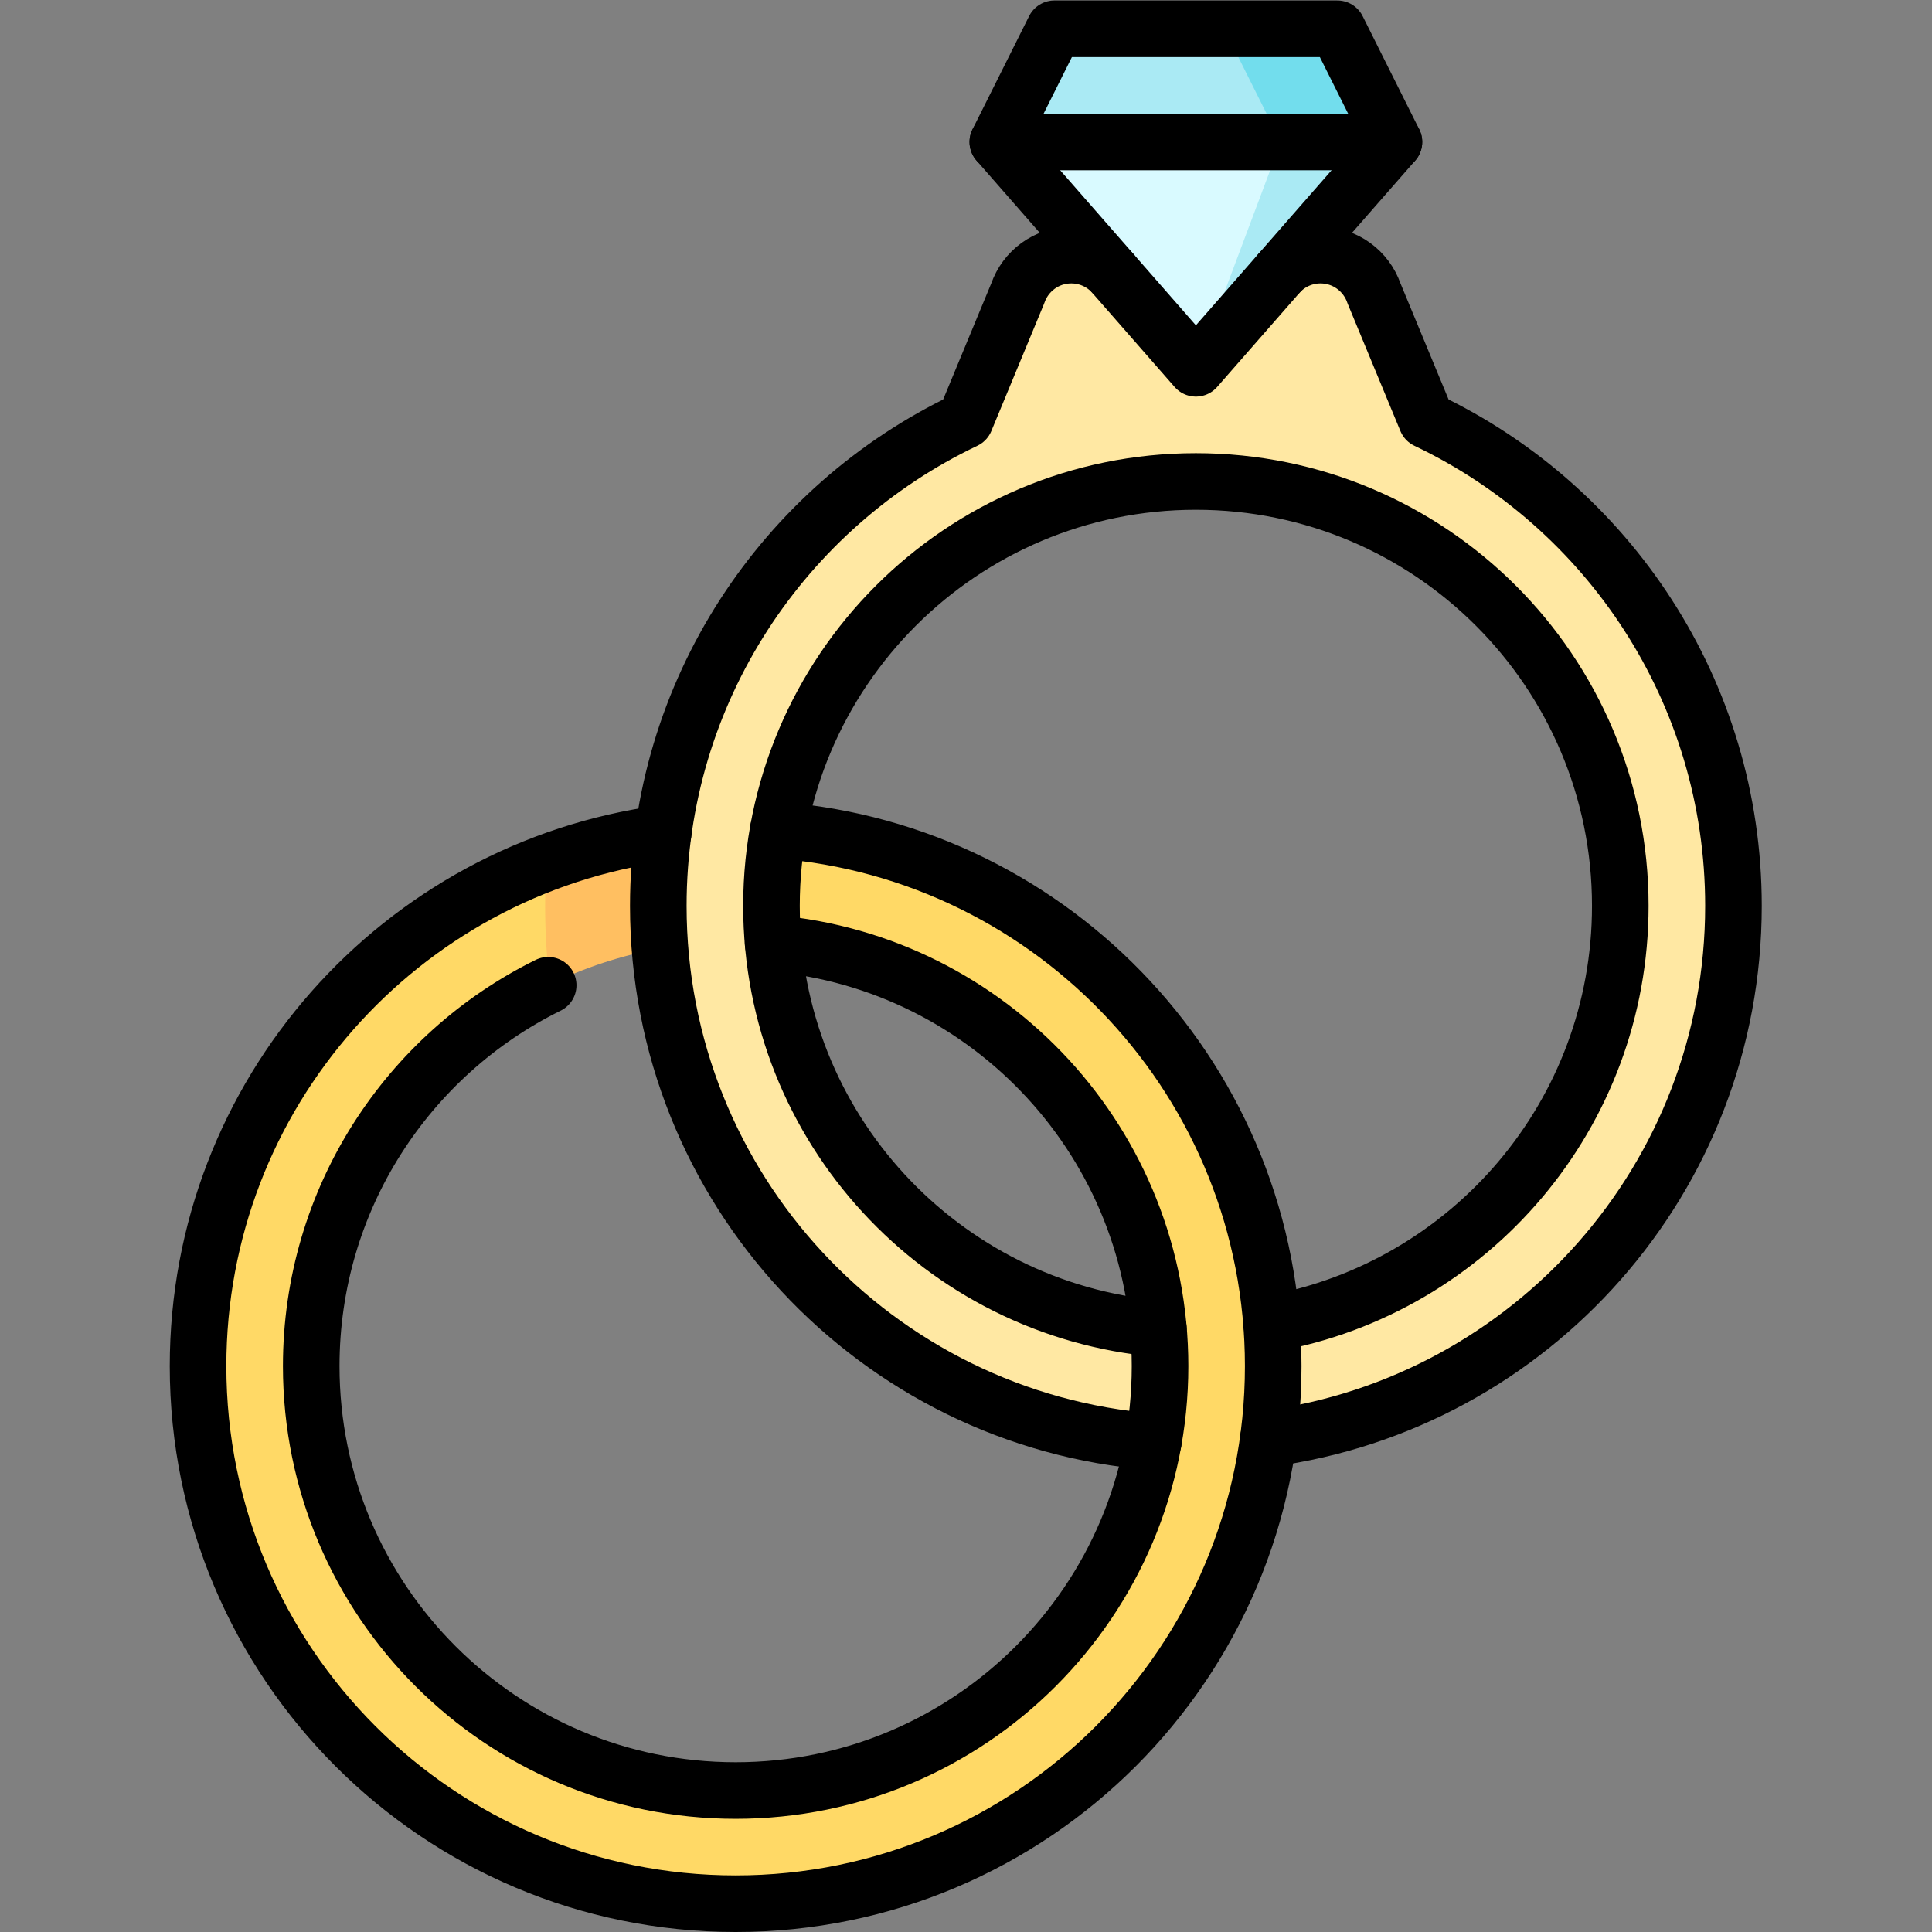<?xml version="1.0" encoding="UTF-8" standalone="no"?>
<!-- Created with Inkscape (http://www.inkscape.org/) -->

<svg
   version="1.1"
   id="svg1260"
   xml:space="preserve"
   width="682.667"
   height="682.667"
   viewBox="0 0 682.667 682.667"
   xmlns="http://www.w3.org/2000/svg"
   xmlns:svg="http://www.w3.org/2000/svg"><rect x="0" y="0" width="682.667" height="682.667" fill="#808080" stroke="none"/><defs
     id="defs1264"><clipPath
       clipPathUnits="userSpaceOnUse"
       id="clipPath1274"><path
         d="M 0,512 H 512 V 0 H 0 Z"
         id="path1272" /></clipPath></defs><g
     id="g1266"
     transform="matrix(1.333,0,0,-1.333,0,682.667)"><g
       id="g1268"><g
         id="g1270"
         clip-path="url(#clipPath1274)"><g
           id="g1276"
           transform="translate(317,159.5)"><path
             d="m 0,0 c -58.781,0 -107.033,45.082 -112.066,102.556 l 16.349,15.001 -15,15 C -101.259,185.12 -55.287,225 0,225 62.132,225 112.5,174.632 112.5,112.5 112.5,50.368 62.132,0 0,0 M 61.147,241.236 47.208,274.889 C 45.179,280.769 39.609,285 33.039,285 c -4.143,0 -7.893,-1.679 -10.607,-4.393 -0.086,-0.086 -0.174,-0.17 -0.254,-0.262 h -44.356 c -0.08,0.092 -0.168,0.176 -0.254,0.262 -2.714,2.714 -6.464,4.393 -10.607,4.393 -6.57,0 -12.14,-4.231 -14.169,-10.111 l -13.939,-33.653 c -42.583,-20.261 -73.531,-61.02 -80.069,-109.525 l -15.844,-15.495 15,-15 C -136.308,27.79 -74.902,-30 0,-30 c 78.701,0 142.5,63.799 142.5,142.5 0,56.813 -33.253,105.85 -81.353,128.736"
             style="fill:#ffe8a3;fill-opacity:1;fill-rule:nonzero;stroke:none"
             id="path1278" /></g><g
           id="g1280"
           transform="translate(206.284,292.056)"><path
             d="m 0,0 c -1.171,-6.508 -1.784,-13.21 -1.784,-20.056 0,-3.352 0.163,-6.665 0.45,-9.943 57.471,-5.038 102.55,-53.279 102.55,-112.057 0,-62.132 -50.368,-112.5 -112.5,-112.5 -62.132,0 -112.5,50.368 -112.5,112.5 0,44.47 25.805,82.906 63.256,101.169 l 14.133,17.257 -15,15 c -53.977,-20.28 -92.389,-72.362 -92.389,-133.426 0,-78.701 63.8,-142.5 142.5,-142.5 78.701,0 142.5,63.799 142.5,142.5 C 131.216,-67.154 73.425,-5.752 0,0"
             style="fill:#ffd966;fill-opacity:1;fill-rule:nonzero;stroke:none"
             id="path1282" /></g><g
           id="g1284"
           transform="translate(145.756,251.169)"><path
             d="m 0,0 c 9.109,4.442 18.905,7.697 29.189,9.547 -0.291,3.724 -0.445,7.486 -0.445,11.284 0,6.517 0.458,12.925 1.305,19.209 C 19.318,38.595 8.969,35.952 -0.866,32.257 -1.115,28.464 -1.256,24.655 -1.256,20.831 -1.256,13.825 -0.83,6.872 0,0"
             style="fill:#ffbf61;fill-opacity:1;fill-rule:nonzero;stroke:none"
             id="path1286" /></g><g
           id="g1288"
           transform="translate(354.5,504.5)"><path
             d="M 0,0 15,-30 -52.5,-60 -30,0 Z"
             style="fill:#72dded;fill-opacity:1;fill-rule:nonzero;stroke:none"
             id="path1290" /></g><g
           id="g1292"
           transform="translate(324.5,504.5)"><path
             d="M 0,0 15,-30 -22.5,-60 -60,-30 -45,0 Z"
             style="fill:#aaeaf4;fill-opacity:1;fill-rule:nonzero;stroke:none"
             id="path1294" /></g><g
           id="g1296"
           transform="translate(369.5,474.5)"><path
             d="m 0,0 -52.5,-60 -15,30 37.5,30 z"
             style="fill:#aaeaf4;fill-opacity:1;fill-rule:nonzero;stroke:none"
             id="path1298" /></g><g
           id="g1300"
           transform="translate(339.5,474.5)"><path
             d="M 0,0 -22.5,-60 -75,0 Z"
             style="fill:#d9faff;fill-opacity:1;fill-rule:nonzero;stroke:none"
             id="path1302" /></g><g
           id="g1304"
           transform="translate(175.789,291.216)"><path
             d="m 0,0 c -69.615,-9.381 -123.289,-69.031 -123.289,-141.216 0,-78.701 63.8,-142.5 142.5,-142.5 78.7,0 142.5,63.799 142.5,142.5 0,74.903 -57.791,136.308 -131.217,142.059"
             style="fill:none;stroke:#000000;stroke-width:15;stroke-linecap:round;stroke-linejoin:round;stroke-miterlimit:10;stroke-dasharray:none;stroke-opacity:1"
             id="path1306" /></g><g
           id="g1308"
           transform="translate(145.31,250.959)"><path
             d="m 0,0 c -37.211,-18.349 -62.81,-56.665 -62.81,-100.959 0,-62.132 50.369,-112.5 112.5,-112.5 62.132,0 112.5,50.368 112.5,112.5 0,58.783 -45.084,107.036 -102.56,112.067"
             style="fill:none;stroke:#000000;stroke-width:15;stroke-linecap:round;stroke-linejoin:round;stroke-miterlimit:10;stroke-dasharray:none;stroke-opacity:1"
             id="path1310" /></g><g
           id="g1312"
           transform="translate(337.06,161.283)"><path
             d="m 0,0 c 52.562,9.46 92.44,55.432 92.44,110.717 0,62.132 -50.368,112.5 -112.5,112.5 -62.131,0 -112.5,-50.368 -112.5,-112.5 0,-58.785 45.088,-107.04 102.568,-112.068"
             style="fill:none;stroke:#000000;stroke-width:15;stroke-linecap:round;stroke-linejoin:round;stroke-miterlimit:10;stroke-dasharray:none;stroke-opacity:1"
             id="path1314" /></g><g
           id="g1316"
           transform="translate(354.5,504.5)"><path
             d="M 0,0 H -75 L -90,-30 -37.5,-90 15,-30 Z"
             style="fill:none;stroke:#000000;stroke-width:15;stroke-linecap:round;stroke-linejoin:round;stroke-miterlimit:10;stroke-dasharray:none;stroke-opacity:1"
             id="path1318" /></g><g
           id="g1320"
           transform="translate(264.5,474.5)"><path
             d="M 0,0 H 105"
             style="fill:none;stroke:#000000;stroke-width:15;stroke-linecap:round;stroke-linejoin:round;stroke-miterlimit:10;stroke-dasharray:none;stroke-opacity:1"
             id="path1322" /></g><g
           id="g1324"
           transform="translate(336.215,130.785)"><path
             d="m 0,0 c 69.613,9.382 123.285,69.031 123.285,141.215 0,56.813 -33.253,105.85 -81.352,128.736 l -13.94,33.653 c -2.029,5.88 -7.598,10.111 -14.169,10.111 -4.142,0 -7.892,-1.678 -10.606,-4.393 -0.087,-0.086 -0.176,-0.17 -0.256,-0.261"
             style="fill:none;stroke:#000000;stroke-width:15;stroke-linecap:round;stroke-linejoin:round;stroke-miterlimit:10;stroke-dasharray:none;stroke-opacity:1"
             id="path1326" /></g><g
           id="g1328"
           transform="translate(294.823,439.845)"><path
             d="m 0,0 c -0.08,0.092 -0.169,0.175 -0.256,0.261 -2.714,2.715 -6.464,4.394 -10.606,4.394 -6.571,0 -12.14,-4.231 -14.169,-10.112 l -13.94,-33.652 c -48.099,-22.886 -81.352,-71.923 -81.352,-128.736 0,-74.903 57.79,-136.307 131.215,-142.06"
             style="fill:none;stroke:#000000;stroke-width:15;stroke-linecap:round;stroke-linejoin:round;stroke-miterlimit:10;stroke-dasharray:none;stroke-opacity:1"
             id="path1330" /></g></g></g></g></svg>
